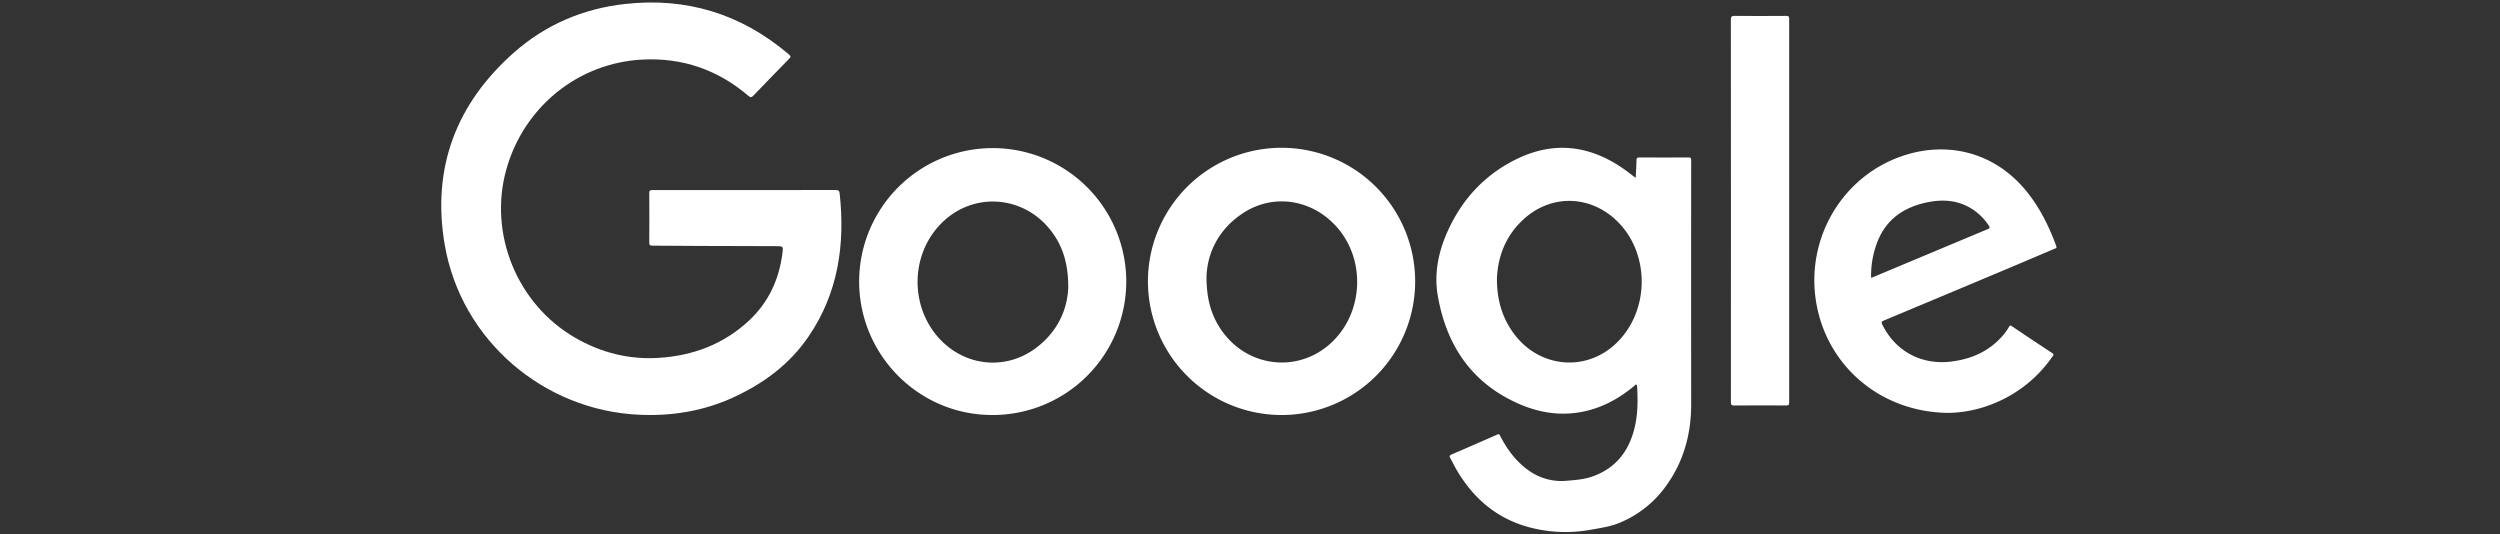 <svg id="Layer_1" data-name="Layer 1" xmlns="http://www.w3.org/2000/svg" viewBox="0 0 1641.8 351"><rect x="0" y="0" width="1641.8" height="351" fill="#333333" stroke="none"/><defs><style>.cls-1{fill:#fff;}</style></defs><title>Google</title><path class="cls-1" d="M488.9,124.822c19.959,0,39.917.025,59.875-.038,1.737,0,2.446.365,2.65,2.208,3.639,33.576-.943,65.4-20.362,93.914-12.455,18.289-29.555,30.935-49.513,40.086-19.534,8.955-40.048,12.314-61.352,11.4-63.3-2.662-117.4-49.093-128.132-111.625-8.637-50.3,7.41-92.742,45.637-126.412,20.675-18.2,45.211-28.655,72.575-31.725C450.6-1.891,486.429,9,517.492,35.24c2.2,1.86,2.17,1.885.1,4.017C510,47.066,502.357,54.85,494.82,62.735c-1.223,1.274-1.873,1.444-3.338.2C471.477,45.839,448.237,37.8,422,39.117c-42.311,2.123-78.011,31.1-89.489,72.189-11.809,42.264,7.071,88.385,45.059,110.406,17.071,9.9,35.432,14.544,55.059,13.309,22.57-1.414,42.8-9.045,59.5-24.71,12.629-11.848,19.444-26.731,21.682-43.785.637-4.854.539-4.858-4.28-4.866q-24.414-.065-48.834-.14c-10.756-.043-21.508-.183-32.273-.192-1.554,0-2.047-.339-2.038-1.974q.114-16.239,0-32.481c0-1.805.645-2.064,2.208-2.059Q458.751,124.861,488.9,124.822Z"/><path class="cls-1" d="M1074.213,116.558c.183-3.732.425-7.516.518-11.3.034-1.508.574-1.86,2.005-1.856q16.033.081,32.056,0c1.49,0,1.839.37,1.839,1.873q-.073,80.04,0,160.09c.025,19.9-5.054,38.183-16.91,54.324a70.544,70.544,0,0,1-29.414,23.355c-6.247,2.688-13.024,3.716-19.721,4.858a92.486,92.486,0,0,1-42.426-2.225c-20.234-6.013-34.9-18.969-45.466-36.923-1.542-2.62-2.824-5.384-4.314-8.034-.659-1.172-.374-1.7.8-2.212q15.091-6.51,30.15-13.13c1.346-.6,1.516.2,1.949,1.036,4.705,9.117,10.735,17.147,19.3,23.007a36.7,36.7,0,0,0,24.34,6.3c5.945-.459,11.844-.951,17.483-3.024,14.918-5.482,23.355-16.561,27.033-31.631,2.178-8.892,2.225-17.937,1.7-27.007-.034-.514.132-1.274-.535-1.448-.582-.145-.96.509-1.38.849-8.531,7.079-17.9,12.625-28.638,15.669-16.31,4.616-32.1,2.7-47.4-4.051-30.841-13.618-47.237-38.345-52.918-70.647-2.68-15.237.543-30,7.083-43.976,9.507-20.324,24.111-35.853,44.256-45.8,25.351-12.514,49.322-9.1,71.917,7.126,2.178,1.562,4.272,3.244,6.408,4.862C1073.925,116.665,1074,116.614,1074.213,116.558Zm-91.162,67.111c.124,13.631,3.546,25.007,10.914,35.13,16.361,22.477,46.63,25.789,66.736,7.287,22.12-20.361,23.377-57.615,2.676-79.459-17.05-17.992-42.889-19.7-61.48-3.8C989.073,153.8,983.5,168.22,983.051,183.669Z"/><path class="cls-1" d="M739.643,185.1a87.74,87.74,0,0,1-88.3,87.442c-48.235-.123-87.323-39.674-87.12-88.147a87.711,87.711,0,0,1,175.42.705Zm-38.1,3.571c0-14.65-3.2-25.274-9.274-34.289-17.835-26.5-53.675-29.611-75.221-6.527-19.86,21.274-19.151,55.789,1.524,76.24,16.659,16.476,41.688,18.752,60.75,5.151,15.023-10.71,21.737-25.878,22.221-40.575Z"/><path class="cls-1" d="M753.877,184.905a87.744,87.744,0,1,1,87.684,87.641A87.811,87.811,0,0,1,753.877,184.905Zm38.455-3.27c0,14.9,3.2,25.393,9.415,34.625,17.011,25.262,51.029,29.224,72.9,8.493,20.616-19.534,22.3-53.62,3.72-75.128-16.111-18.65-41.768-22.875-61.879-9.766-16.289,10.6-23.61,26.268-24.154,41.776Z"/><path class="cls-1" d="M1280.322,271.145c-44.826,0-80.542-30.545-87.587-72.495-7.219-42.918,18.158-84.881,59.819-97.243,27.114-8.068,57.178-1.613,78.134,24.035,8.833,10.816,14.922,23.117,19.7,36.145.543,1.482-.48,1.487-1.249,1.814-9.164,3.906-18.323,7.83-27.508,11.694q-42.21,17.742-84.453,35.4c-1.588.662-1.745,1.227-1.015,2.705,8.714,17.571,25.768,26.654,45.237,24.247,13.037-1.614,24.375-6.48,33.28-16.387a36.131,36.131,0,0,0,4.624-6.327c.484-.85.756-1.3,1.847-.565q13.275,8.96,26.659,17.767c1.478.972.5,1.592,0,2.31a85.62,85.62,0,0,1-39.186,31.024A82.5,82.5,0,0,1,1280.322,271.145ZM1228.8,182.484c.909-.361,1.626-.628,2.327-.921l15.053-6.3q29.526-12.382,59.06-24.727c1.583-.658,1.66-1.184.751-2.522a37.313,37.313,0,0,0-9.711-9.979c-9.275-6.412-19.508-7.4-30.26-5.232-15.929,3.215-27.836,11.427-33.547,27.228A60.8,60.8,0,0,0,1228.8,182.484Z"/><path class="cls-1" d="M1136.742,138.253q0-62.625-.051-125.269c0-2.021.424-2.573,2.514-2.548,11.253.119,22.506.085,33.754,0,1.538,0,2.034.306,2.034,1.958q-.063,126,0,251.991c0,1.473-.386,1.9-1.881,1.894-11.393-.06-22.786-.1-34.179.029-2.055,0-2.217-.713-2.217-2.407Q1136.771,201.092,1136.742,138.253Z"/></svg>